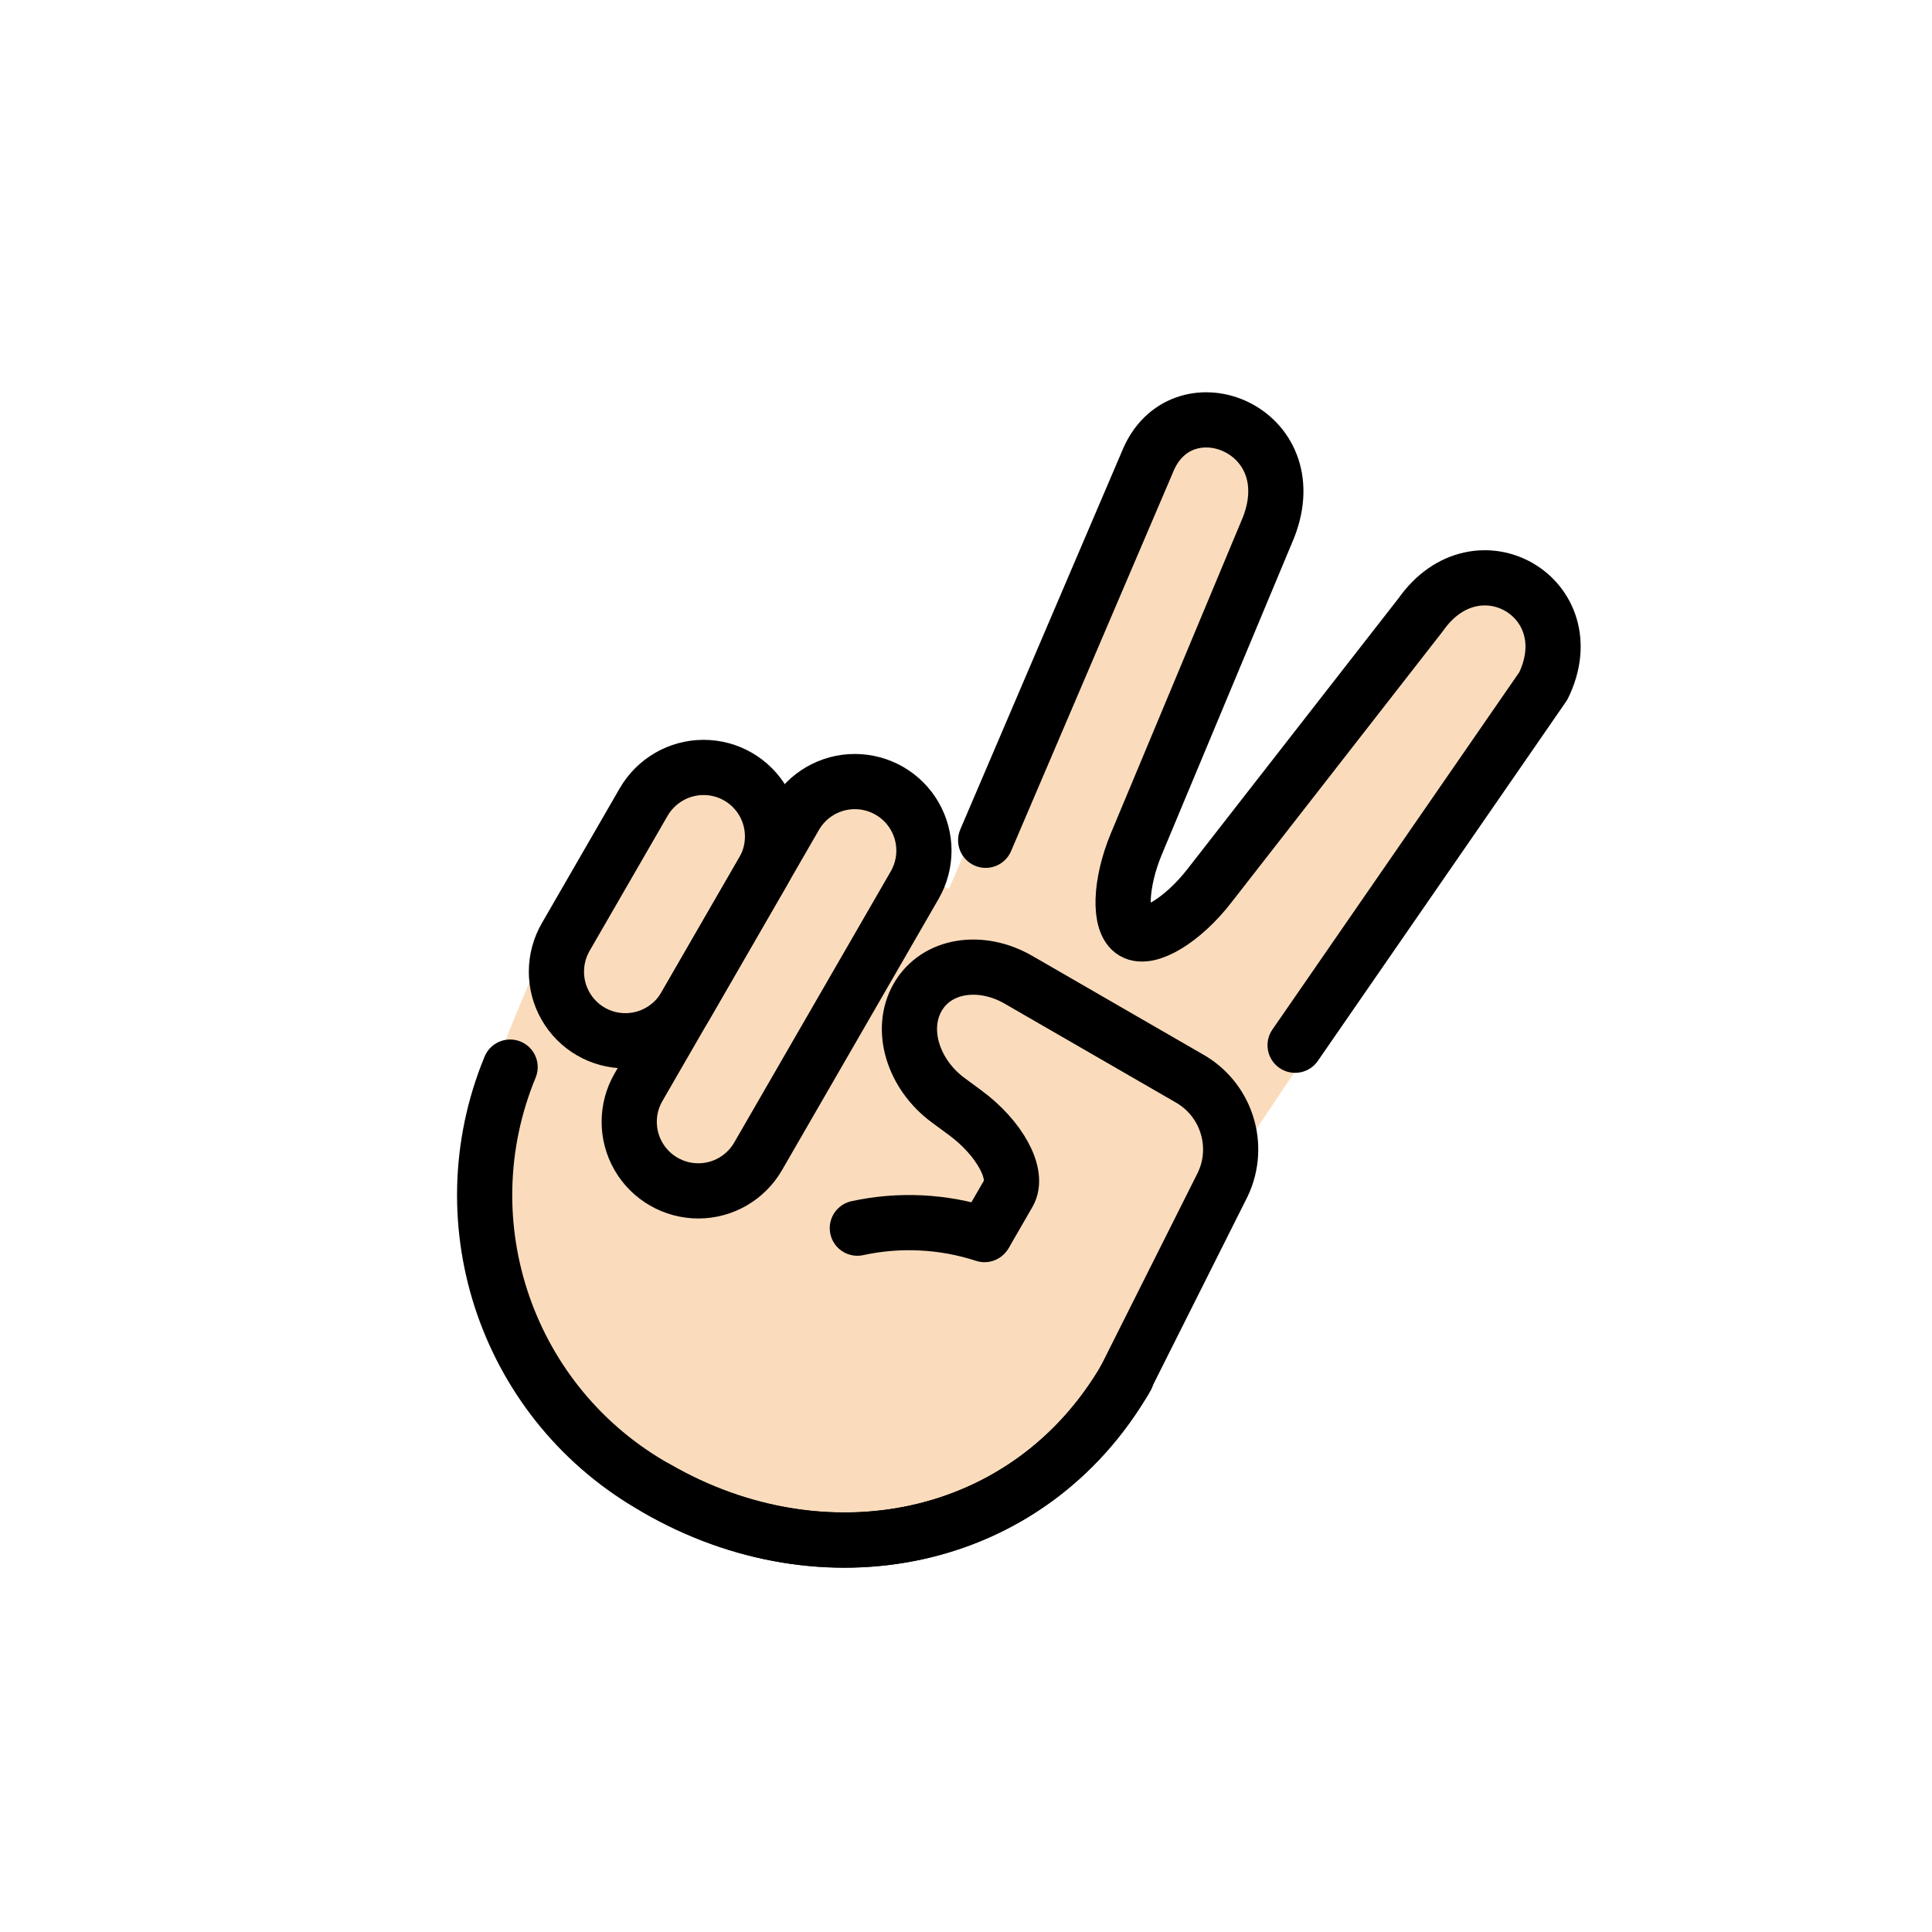 <svg width="140" height="140" viewBox="0 0 140 140" fill="none" xmlns="http://www.w3.org/2000/svg">
<g clip-path="url(#clip0_1_5906)">
<path d="M88.924 83.191L111.895 48.825L111.643 45.289L106.568 42.746L100.94 47.271L85.659 66.983L81.802 68.245L80.175 63.51L92.111 35.726L90.662 32.108L87.974 30.687L83.259 33.198L69.23 65.865L66.082 64.047C67.717 55.425 59.768 56.734 56.562 60.331C52.779 54.332 50.961 56.121 46.822 58.375L40.81 68.163C39.11 71.858 38.123 74.297 36.946 77.338L35.286 85.038L37.757 97.821L46.122 107.028L56.111 111.291L67.894 110.552L75.978 106.445C82.194 99.075 85.973 92.137 88.92 83.199L88.924 83.191Z" fill="#FADCBC" stroke="#FADCBC" stroke-width="2"/>
<path d="M93.849 75.741L111.834 49.709C114.941 43.353 107.055 38.708 102.953 44.539L87.632 64.195C85.713 66.665 83.242 68.165 82.148 67.534C81.055 66.902 81.145 64.024 82.351 61.137L91.931 38.2C94.674 31.118 85.843 27.589 83.265 33.198L71.426 60.89" stroke="black" stroke-width="4" stroke-linecap="round" stroke-linejoin="round"/>
<path d="M81.622 99.793C74.603 111.949 59.746 114.876 47.592 107.86" stroke="black" stroke-width="4" stroke-linecap="round" stroke-linejoin="round"/>
<path d="M71.427 89.326L73.085 86.454C73.867 85.099 72.446 82.473 69.924 80.621L68.716 79.731C66.195 77.879 65.136 74.625 66.503 72.257C67.87 69.89 71.09 69.432 73.799 70.996L86.112 78.105C88.854 79.615 89.948 82.999 88.607 85.827L81.447 100.098" stroke="black" stroke-width="4" stroke-linecap="round" stroke-linejoin="round"/>
<path d="M62.127 88.997C65.186 88.334 68.366 88.495 71.343 89.462" stroke="black" stroke-width="4" stroke-linecap="round" stroke-linejoin="round"/>
<path d="M36.964 77.327C32.257 88.728 36.829 101.843 47.592 107.86C59.495 114.732 74.478 112.164 81.621 99.793" stroke="black" stroke-width="4" stroke-miterlimit="10" stroke-linecap="round"/>
<path d="M54.935 83.794C54.04 85.344 52.388 86.297 50.601 86.296C48.813 86.295 47.16 85.342 46.266 83.794C45.372 82.246 45.372 80.337 46.266 78.79L57.612 59.137C58.507 57.588 60.159 56.634 61.946 56.635C63.734 56.636 65.387 57.589 66.281 59.138C67.175 60.686 67.175 62.594 66.28 64.143L54.935 83.794Z" stroke="black" stroke-width="4" stroke-linecap="round" stroke-linejoin="round"/>
<path d="M49.664 72.904C48.767 74.458 47.113 75.415 45.323 75.418C43.533 75.421 41.881 74.466 40.989 72.915C40.096 71.365 40.098 69.453 40.995 67.899L46.638 58.126C47.535 56.572 49.19 55.614 50.979 55.611C52.769 55.609 54.421 56.563 55.314 58.114C56.206 59.665 56.204 61.577 55.307 63.13L49.664 72.904Z" stroke="black" stroke-width="4" stroke-linecap="round" stroke-linejoin="round"/>
</g>
<defs>
<clipPath id="clip0_1_5906">
<rect width="102.373" height="102.373" fill="white" transform="translate(51.187) rotate(30)"/>
</clipPath>
</defs>
</svg>
